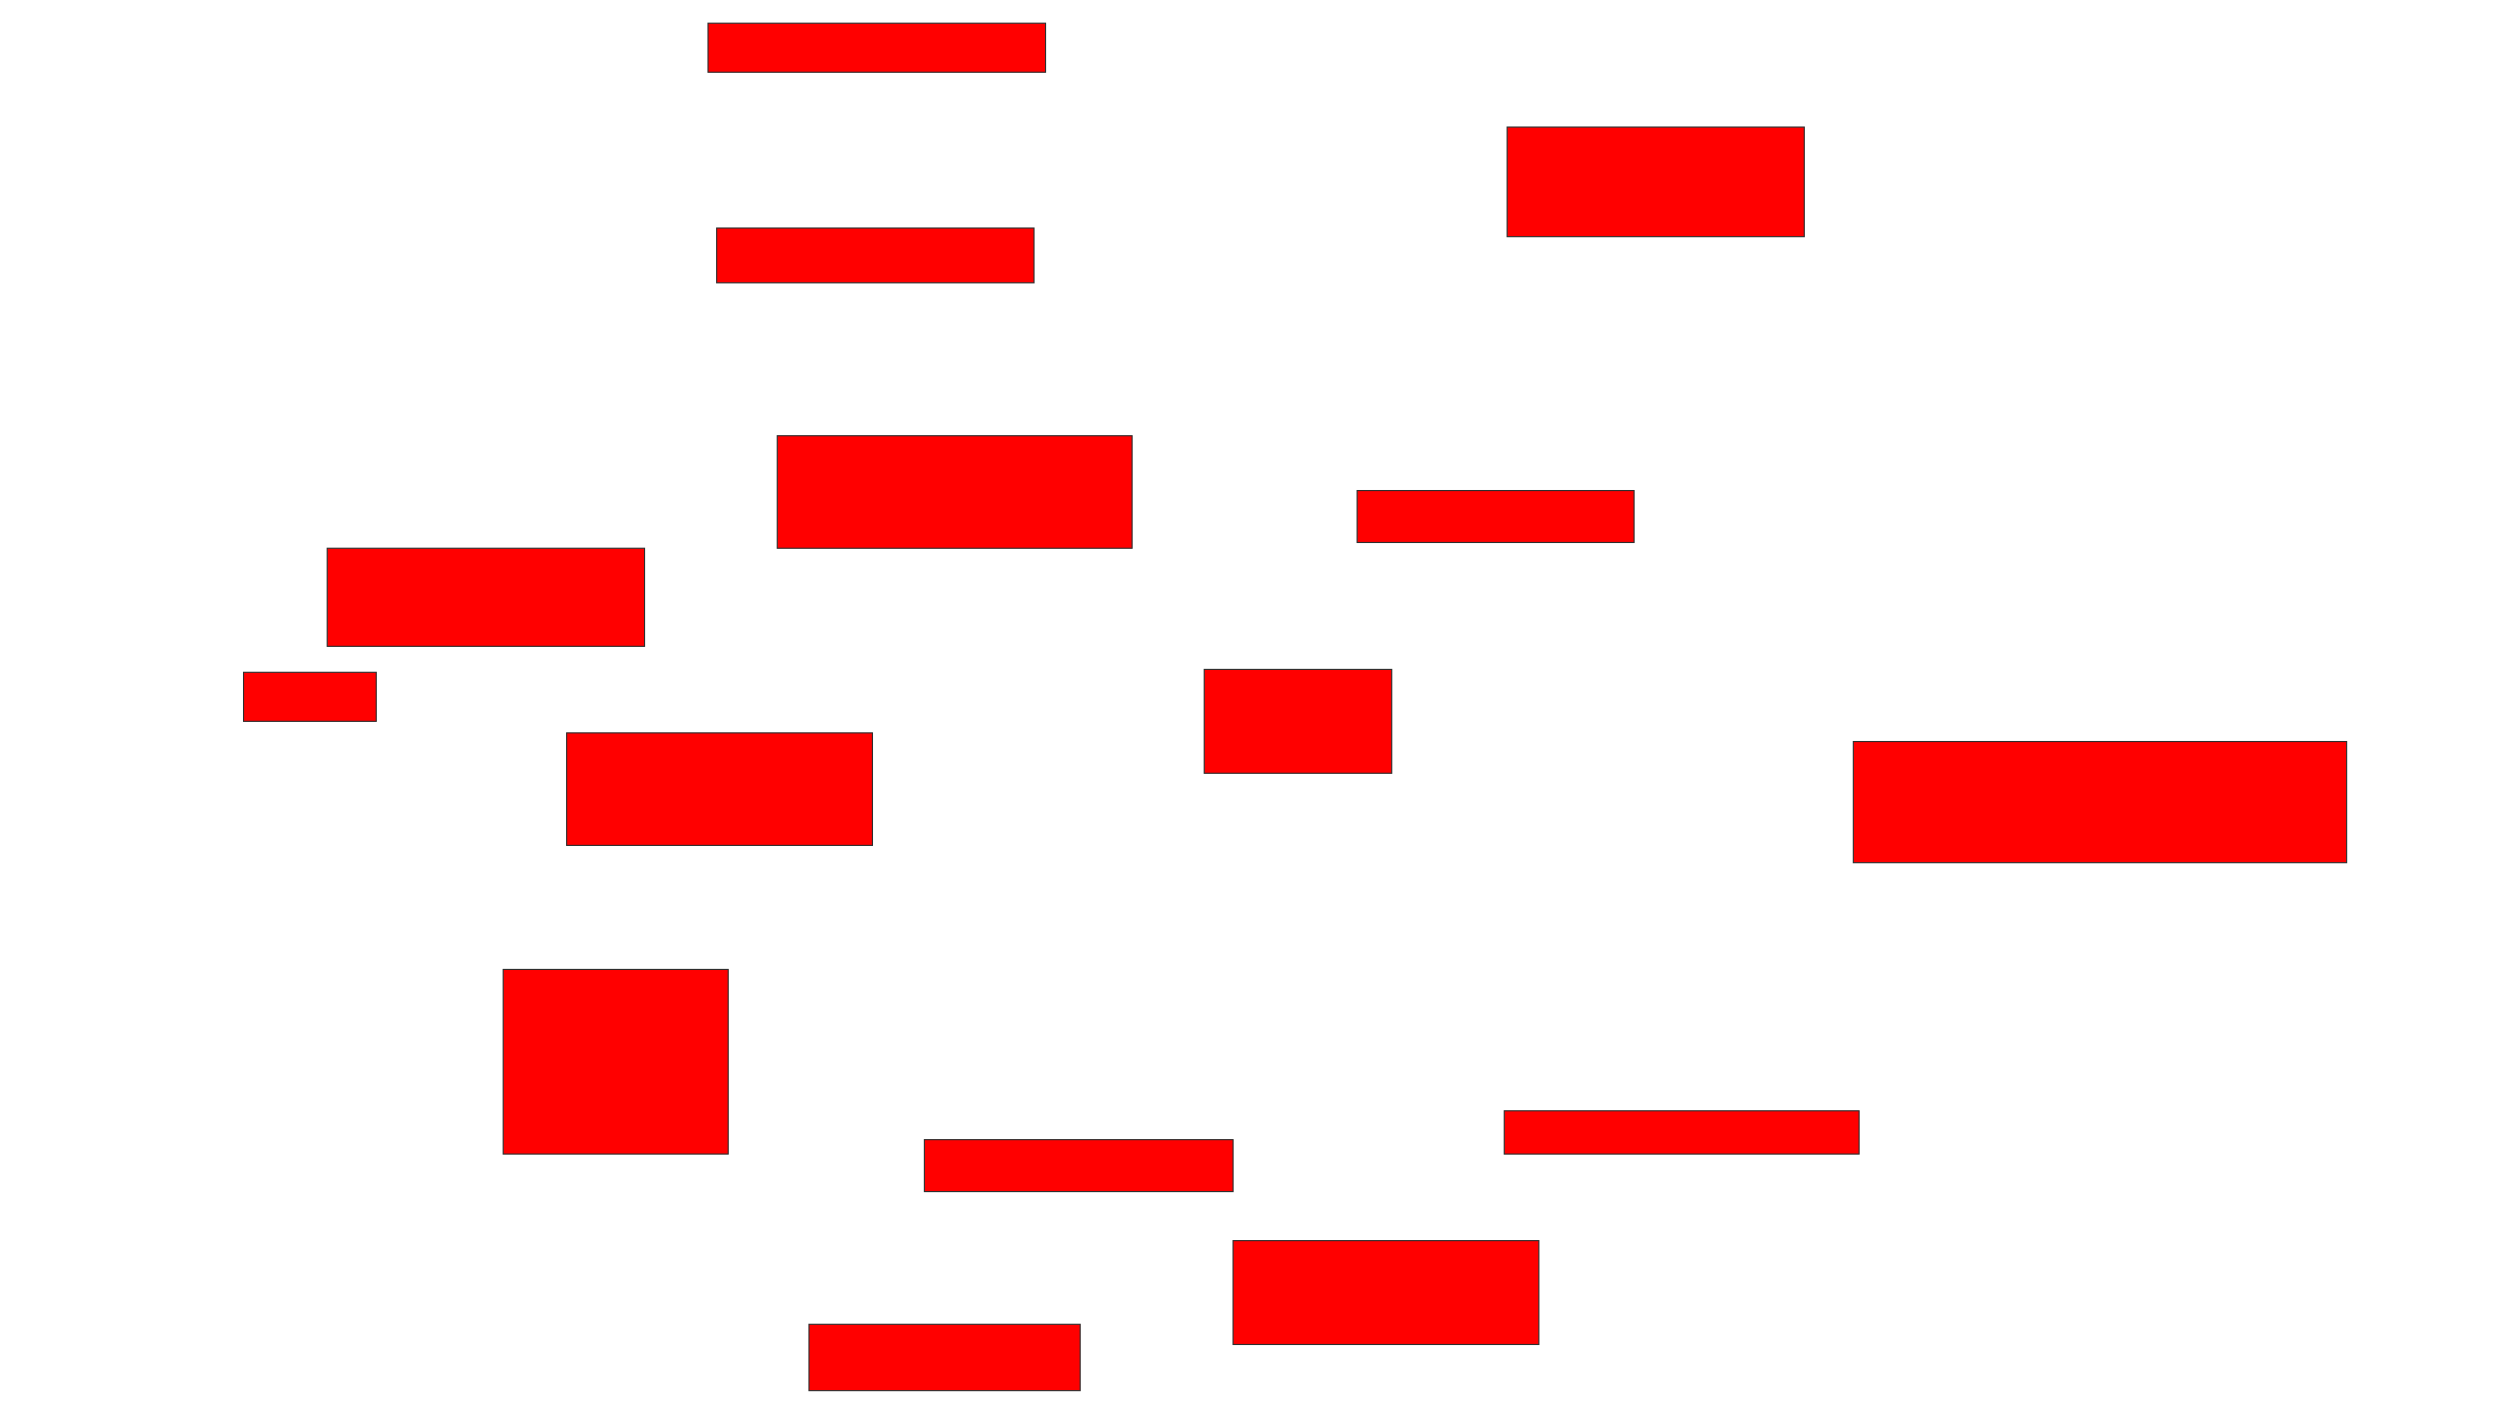 <svg xmlns="http://www.w3.org/2000/svg" width="2222" height="1264">
 <!-- Created with Image Occlusion Enhanced -->
 <g>
  <title>Labels</title>
 </g>
 <g>
  <title>Masks</title>
  <rect id="4d044eef2b9844a69d5951a6d1dad0be-oa-1" height="43.59" width="300" y="20.615" x="629.282" stroke="#2D2D2D" fill="#ff0000"/>
  <rect id="4d044eef2b9844a69d5951a6d1dad0be-oa-2" height="48.718" width="282.051" y="202.667" x="636.974" stroke="#2D2D2D" fill="#ff0000"/>
  <rect id="4d044eef2b9844a69d5951a6d1dad0be-oa-3" height="100" width="315.385" y="387.282" x="690.82" stroke="#2D2D2D" fill="#ff0000"/>
  <rect id="4d044eef2b9844a69d5951a6d1dad0be-oa-4" height="87.179" width="282.051" y="487.282" x="290.82" stroke="#2D2D2D" fill="#ff0000"/>
  <rect id="4d044eef2b9844a69d5951a6d1dad0be-oa-5" height="43.59" width="117.949" y="597.538" x="216.461" stroke="#2D2D2D" fill="#ff0000"/>
  <rect id="4d044eef2b9844a69d5951a6d1dad0be-oa-6" height="100" width="271.795" y="651.385" x="503.641" stroke="#2D2D2D" fill="#ff0000"/>
  <rect id="4d044eef2b9844a69d5951a6d1dad0be-oa-7" height="92.308" width="166.667" y="594.974" x="1070.308" stroke="#2D2D2D" fill="#ff0000"/>
  <rect id="4d044eef2b9844a69d5951a6d1dad0be-oa-8" height="46.154" width="246.154" y="436" x="1206.205" stroke="#2D2D2D" fill="#ff0000"/>
  <rect id="4d044eef2b9844a69d5951a6d1dad0be-oa-9" height="107.692" width="438.462" y="659.077" x="1647.231" stroke="#2D2D2D" fill="#ff0000"/>
  <rect id="4d044eef2b9844a69d5951a6d1dad0be-oa-10" height="38.462" width="315.385" y="987.282" x="1336.974" stroke="#2D2D2D" fill="#ff0000"/>
  <rect id="4d044eef2b9844a69d5951a6d1dad0be-oa-11" height="92.308" width="271.795" y="1102.667" x="1095.949" stroke="#2D2D2D" fill="#ff0000"/>
  <rect id="4d044eef2b9844a69d5951a6d1dad0be-oa-12" height="46.154" width="274.359" y="1012.923" x="821.59" stroke="#2D2D2D" fill="#ff0000"/>
  <rect id="4d044eef2b9844a69d5951a6d1dad0be-oa-13" height="58.974" width="241.026" y="1177.026" x="719.026" stroke="#2D2D2D" fill="#ff0000"/>
  <rect id="4d044eef2b9844a69d5951a6d1dad0be-oa-14" height="164.103" width="200" y="861.641" x="447.231" stroke="#2D2D2D" fill="#ff0000"/>
  <rect id="4d044eef2b9844a69d5951a6d1dad0be-oa-15" height="97.436" width="264.103" y="112.923" x="1339.538" stroke="#2D2D2D" fill="#ff0000"/>
 </g>
</svg>